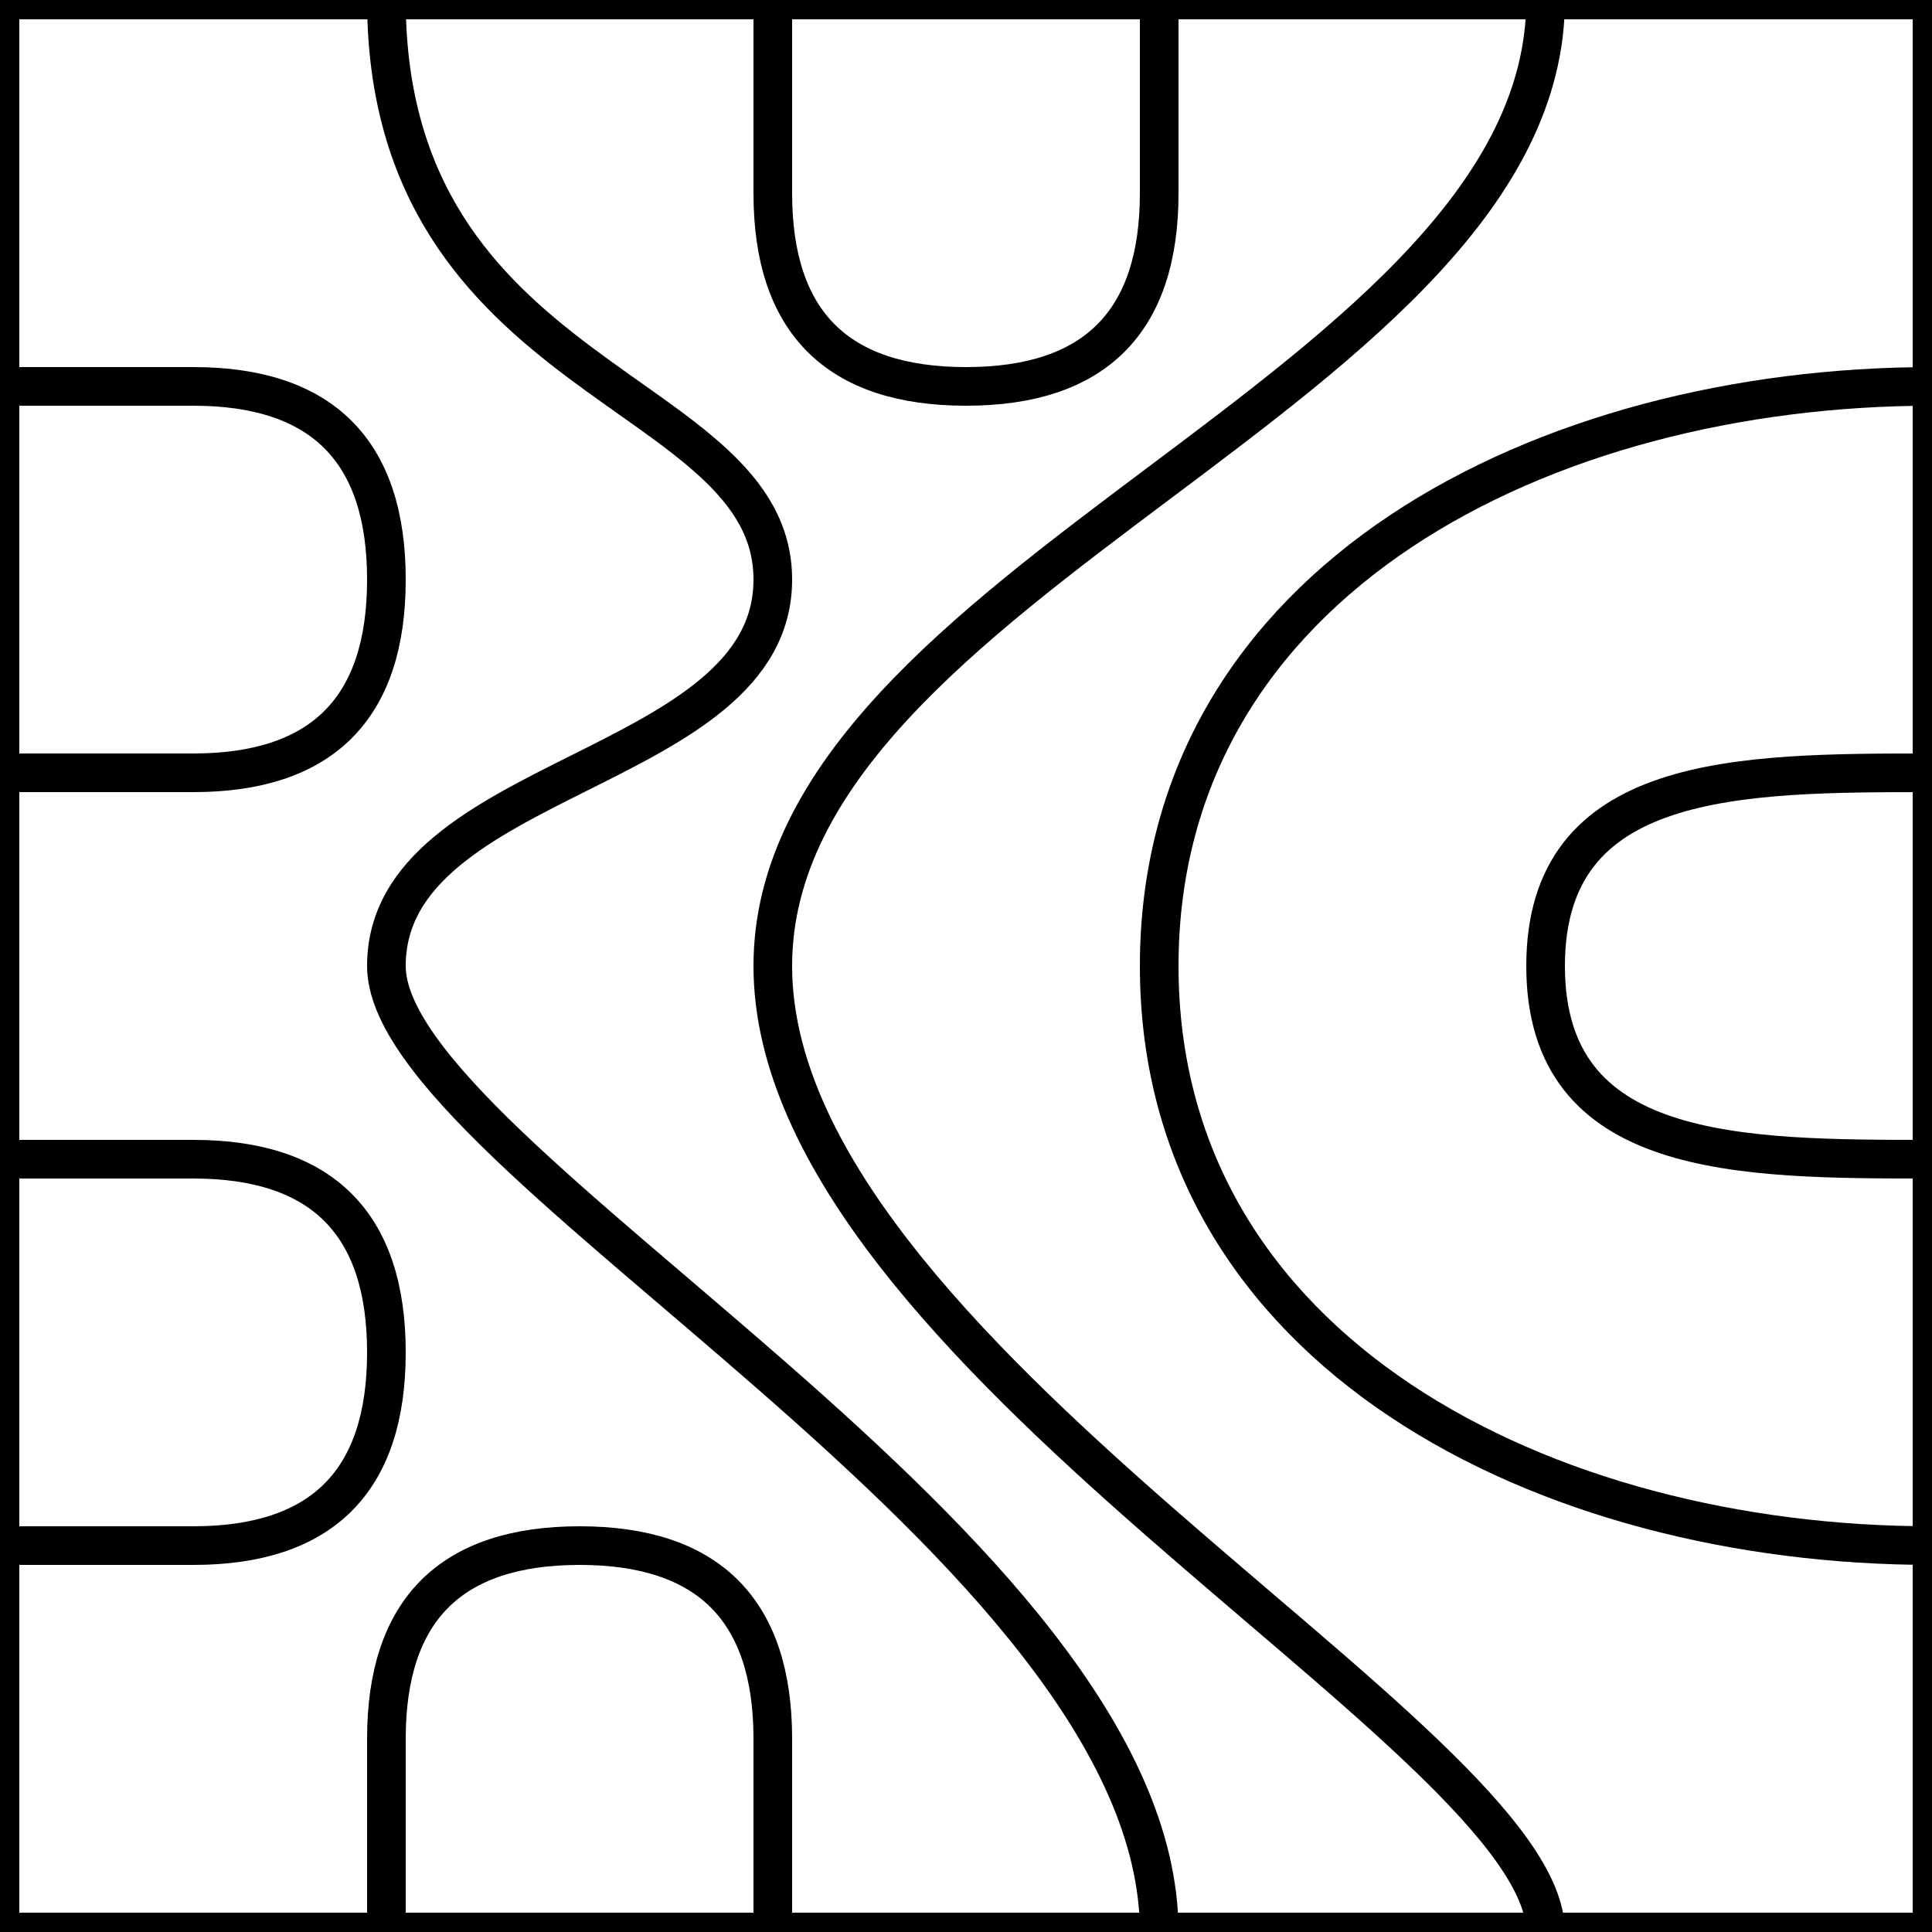 <svg width="100" height="100" viewBox="0 0 50 50" xmlns="http://www.w3.org/2000/svg">
<rect x="0" y="0" width="50" height="50" fill="#808080" stroke="none"/>
<defs>
    <style><![CDATA[
       .arete {
         stroke: black;
         stroke-width: 1px;
         fill: none;
       }
       .bord {
         stroke: black;
         stroke-width: 1px;
         fill: white;
       }
    ]]></style>
  </defs>

  <rect x="0" y="0" width="50" height="50" class="bord" />
  <path d="M 0 10 Q 0 10, 5 10 T 10 15 T 5 20 L 0 20" class="arete" />
  <path d="M 0 30 Q 0 30, 5 30 T 10 35 T 5 40 L 0 40" class="arete" />
  <path d="M 10 50 Q 10 50, 10 45 T 15 40 T 20 45 L 20 50" class="arete" />
  <path d="M 20 0 Q 20 0 20 5 T 25 10 T 30 5 L 30 0" class="arete" />
  <path d="M 50 20 C 45 20 40 20 40 25 S 45 30 50 30" class="arete" />
  <path d="M 50 10 C 40 10 30 15 30 25 S 40 40 50 40 L 50 40" class="arete" />
  <path d="M 40 0 C 40 10 20 15 20 25 S 40 45 40 50" class="arete" />
  <path d="M 10 0 C 10 10 20 10 20 15 S 10 20 10 25 S 30 40 30 50" class="arete" />
</svg>
